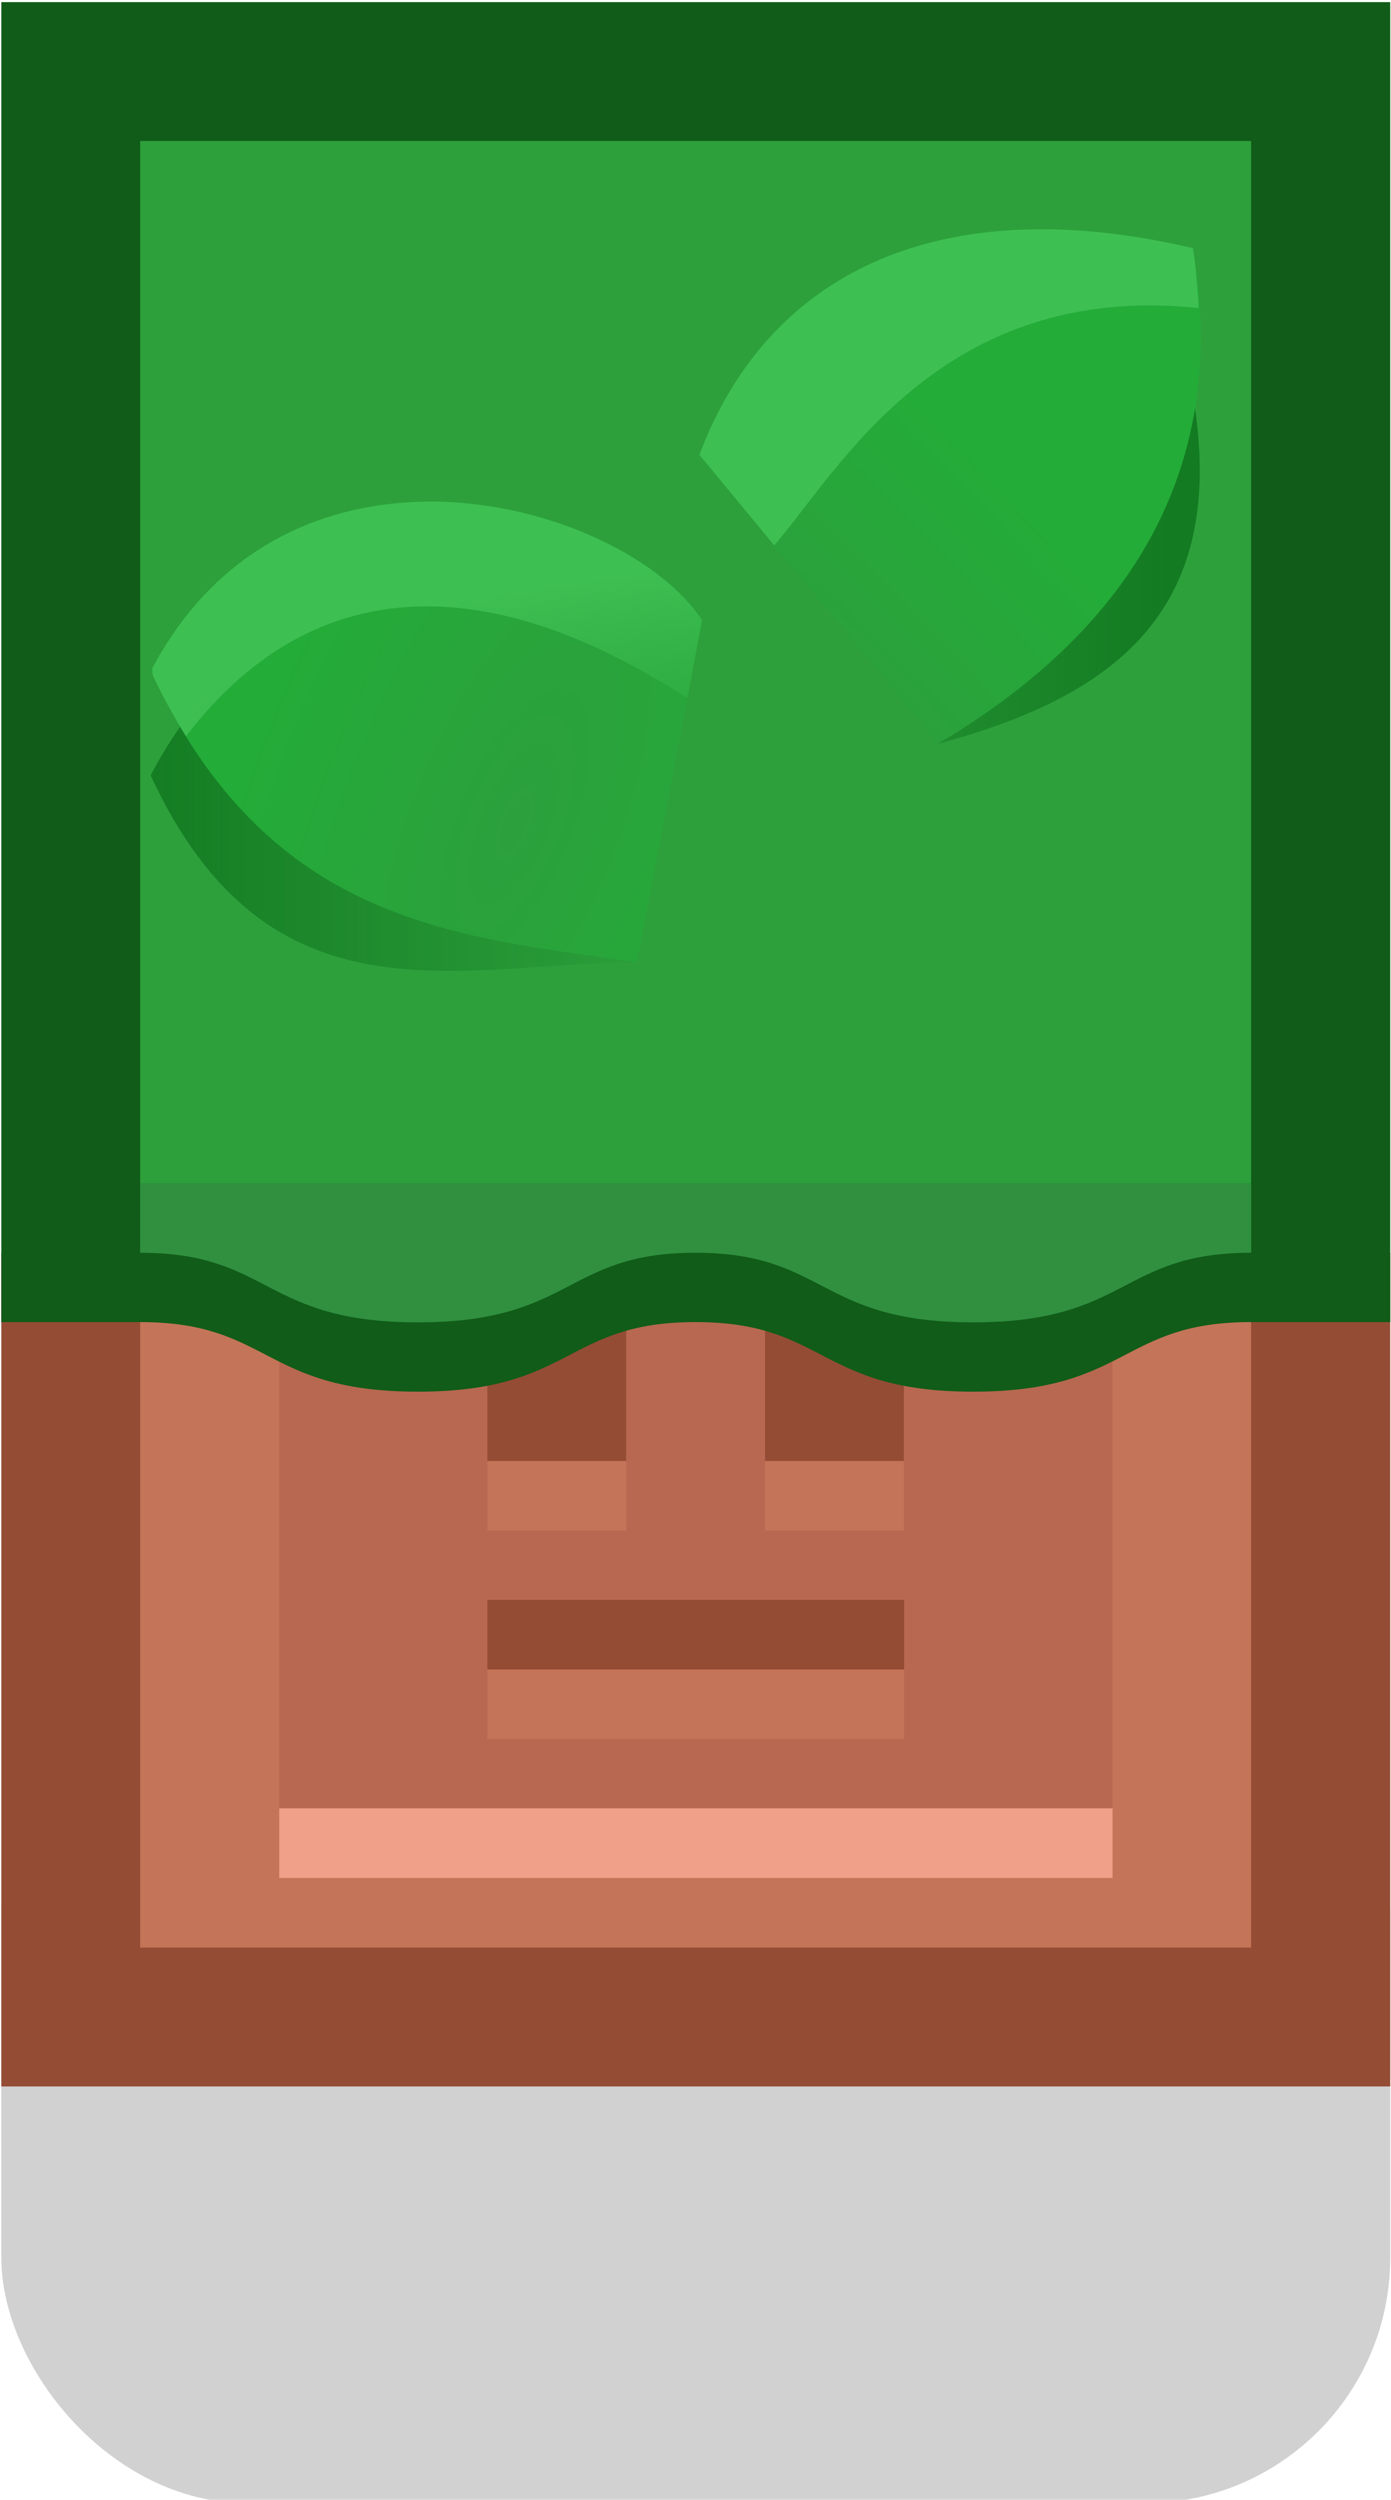 <?xml version="1.0" encoding="UTF-8" standalone="no"?>
<svg
   xmlns:dc="http://purl.org/dc/elements/1.1/"
   xmlns:cc="http://creativecommons.org/ns#"
   xmlns:rdf="http://www.w3.org/1999/02/22-rdf-syntax-ns#"
   xmlns:svg="http://www.w3.org/2000/svg"
   xmlns="http://www.w3.org/2000/svg"
   xmlns:xlink="http://www.w3.org/1999/xlink"
   xmlns:sodipodi="http://sodipodi.sourceforge.net/DTD/sodipodi-0.dtd"
   xmlns:inkscape="http://www.inkscape.org/namespaces/inkscape"
   sodipodi:docname="grass_block.svg"
   inkscape:version="1.0 (4035a4fb49, 2020-05-01)"
   id="svg19740"
   version="1.1"
   viewBox="0 0 0.265 0.476"
   height="0.476mm"
   width="0.265mm">
  <defs
     id="defs19734">
    <linearGradient
       y2="-1145.085"
       x2="-358.949"
       y1="-1145.085"
       x1="-361.107"
       gradientTransform="matrix(0.974,0,0,0.974,347.932,1170.736)"
       gradientUnits="userSpaceOnUse"
       id="linearGradient12586"
       xlink:href="#linearGradient15122"
       inkscape:collect="always" />
    <linearGradient
       id="linearGradient15122"
       inkscape:collect="always">
      <stop
         id="stop15118"
         offset="0"
         style="stop-color:#137b22;stop-opacity:1;" />
      <stop
         id="stop15120"
         offset="1"
         style="stop-color:#137b22;stop-opacity:0;" />
    </linearGradient>
    <radialGradient
       gradientUnits="userSpaceOnUse"
       gradientTransform="matrix(0.905,0.36,-0.907,2.279,-716.032,2794.838)"
       r="1.079"
       fy="-1145.172"
       fx="-359.02"
       cy="-1145.172"
       cx="-359.02"
       id="radialGradient15047-2"
       xlink:href="#linearGradient15045"
       inkscape:collect="always" />
    <linearGradient
       id="linearGradient15045"
       inkscape:collect="always">
      <stop
         id="stop15041"
         offset="0"
         style="stop-color:#2ca03d;stop-opacity:1" />
      <stop
         id="stop15043"
         offset="1"
         style="stop-color:#23ac38;stop-opacity:1" />
    </linearGradient>
    <linearGradient
       y2="-1145.96"
       x2="-356.914"
       y1="-1145.96"
       x1="-358.875"
       gradientTransform="matrix(0.974,0,0,0.974,347.85,1170.709)"
       gradientUnits="userSpaceOnUse"
       id="linearGradient12588"
       xlink:href="#linearGradient15132"
       inkscape:collect="always" />
    <linearGradient
       inkscape:collect="always"
       id="linearGradient15132">
      <stop
         id="stop15130"
         offset="0"
         style="stop-color:#137b22;stop-opacity:0;" />
      <stop
         id="stop15128"
         offset="1"
         style="stop-color:#137b22;stop-opacity:1;" />
    </linearGradient>
    <radialGradient
       gradientUnits="userSpaceOnUse"
       gradientTransform="matrix(0.719,-0.657,3.526,3.859,4296.875,4241.498)"
       r="0.965"
       fy="-1145.778"
       fx="-358.386"
       cy="-1145.778"
       cx="-358.386"
       id="radialGradient15055-9"
       xlink:href="#linearGradient15045"
       inkscape:collect="always" />
    <radialGradient
       gradientUnits="userSpaceOnUse"
       gradientTransform="matrix(0.697,-0.37,0.076,0.144,1273.036,178.349)"
       r="3.692"
       fy="-4332.843"
       fx="-1352.657"
       cy="-4332.843"
       cx="-1352.657"
       id="radialGradient15107-2"
       xlink:href="#linearGradient15095"
       inkscape:collect="always" />
    <linearGradient
       id="linearGradient15095"
       inkscape:collect="always">
      <stop
         style="stop-color:#3ebf52;stop-opacity:0;"
         offset="0"
         id="stop15093" />
      <stop
         style="stop-color:#3ebf52;stop-opacity:1;"
         offset="1"
         id="stop15091" />
    </linearGradient>
    <radialGradient
       gradientUnits="userSpaceOnUse"
       gradientTransform="matrix(0.64,-0.026,0.006,0.153,895.815,682.185)"
       r="4.064"
       fy="-4328.082"
       fx="-1360.72"
       cy="-4328.159"
       cx="-1360.731"
       id="radialGradient15097-8"
       xlink:href="#linearGradient15095"
       inkscape:collect="always" />
  </defs>
  <sodipodi:namedview
     inkscape:object-paths="true"
     inkscape:snap-intersection-paths="true"
     inkscape:snap-smooth-nodes="true"
     inkscape:snap-midpoints="true"
     inkscape:document-rotation="0"
     inkscape:window-maximized="1"
     inkscape:window-y="-8"
     inkscape:window-x="-8"
     inkscape:window-height="1057"
     inkscape:window-width="1920"
     showgrid="false"
     inkscape:current-layer="layer1"
     inkscape:document-units="mm"
     inkscape:cy="1.6418799"
     inkscape:cx="1.1755273"
     inkscape:zoom="256"
     inkscape:pageshadow="2"
     inkscape:pageopacity="0.0"
     borderopacity="1.0"
     bordercolor="#666666"
     pagecolor="#ffffff"
     id="base">
    <inkscape:grid
       originy="-1.0703216e-05"
       originx="6.9053467e-06"
       id="grid884"
       type="xygrid" />
  </sodipodi:namedview>
  <g
     transform="translate(4.235,-52.628)"
     id="layer1"
     inkscape:groupmode="layer"
     inkscape:label="Layer 1">
    <g
       transform="matrix(0.05,0,0,0.05,-4.023,49.997)"
       id="g1008">
      <rect
         ry="0.935"
         y="58.978"
         x="-4.235"
         height="3.175"
         width="5.292"
         id="rect19227-0-4-9-9"
         style="opacity:1;fill:#000000;fill-opacity:0.18;fill-rule:nonzero;stroke:none;stroke-width:78.796;stroke-linecap:round;stroke-linejoin:round;stroke-miterlimit:4;stroke-dasharray:none;stroke-dashoffset:0;stroke-opacity:1;paint-order:markers stroke fill" />
      <rect
         style="fill:#944c34;fill-opacity:1;fill-rule:nonzero;stroke:none;stroke-width:0.732;stroke-linecap:round;stroke-linejoin:miter;stroke-miterlimit:4;stroke-dasharray:none;stroke-dashoffset:0;stroke-opacity:1;paint-order:markers stroke fill"
         id="rect36612-6-1"
         width="5.292"
         height="3.175"
         x="-4.235"
         y="57.391" />
      <rect
         y="56.862"
         x="-3.706"
         height="3.175"
         width="4.233"
         id="rect12399-2"
         style="fill:#c47458;fill-opacity:1;fill-rule:nonzero;stroke:none;stroke-width:0.655;stroke-linecap:round;stroke-linejoin:miter;stroke-miterlimit:4;stroke-dasharray:none;stroke-dashoffset:0;stroke-opacity:1;paint-order:markers stroke fill" />
      <rect
         style="fill:#b86850;fill-opacity:1;fill-rule:nonzero;stroke:none;stroke-width:0.491;stroke-linecap:round;stroke-linejoin:miter;stroke-miterlimit:4;stroke-dasharray:none;stroke-dashoffset:0;stroke-opacity:1;paint-order:markers stroke fill"
         id="rect12405-0"
         width="3.175"
         height="2.381"
         x="-3.176"
         y="57.126" />
      <rect
         y="59.507"
         x="-3.176"
         height="0.265"
         width="3.175"
         id="rect12403-2"
         style="fill:#f0a088;fill-opacity:1;fill-rule:nonzero;stroke:none;stroke-width:0.164;stroke-linecap:round;stroke-linejoin:miter;stroke-miterlimit:4;stroke-dasharray:none;stroke-dashoffset:0;stroke-opacity:1;paint-order:markers stroke fill" />
      <path
         sodipodi:nodetypes="ccccccccccccccc"
         id="path896"
         style="fill:#c47458;fill-opacity:1;fill-rule:nonzero;stroke:none;stroke-width:0.116;stroke-linecap:round;stroke-linejoin:miter;stroke-miterlimit:4;stroke-dasharray:none;stroke-dashoffset:0;stroke-opacity:1;paint-order:markers stroke fill"
         d="m -2.383,57.92 v 0.529 h 0.529 V 57.92 Z m 1.058,0 v 0.529 h 0.529 V 57.92 Z m -1.058,1.058 v 0.265 h 1.588 v -0.265 z" />
      <path
         sodipodi:nodetypes="ccccccccccccccc"
         d="m -2.383,57.655 v 0.529 h 0.529 v -0.529 z m 1.058,0 v 0.529 h 0.529 v -0.529 z m -1.058,1.058 v 0.265 h 1.588 v -0.265 z"
         style="fill:#944c34;fill-opacity:1;fill-rule:nonzero;stroke:none;stroke-width:0.116;stroke-linecap:round;stroke-linejoin:miter;stroke-miterlimit:4;stroke-dasharray:none;stroke-dashoffset:0;stroke-opacity:1;paint-order:markers stroke fill"
         id="rect12409-9" />
      <path
         d="m -4.235,52.628 v 5.027 h 0.529 c 0.499,0 0.466,0.265 1.058,0.265 0.593,0 0.56,-0.265 1.058,-0.265 0.499,0 0.466,0.265 1.058,0.265 0.593,0 0.56,-0.265 1.058,-0.265 H 1.057 v -5.027 z"
         style="fill:#105c18;fill-opacity:1;fill-rule:nonzero;stroke:none;stroke-width:0.921;stroke-linecap:round;stroke-linejoin:miter;stroke-miterlimit:4;stroke-dasharray:none;stroke-dashoffset:0;stroke-opacity:1;paint-order:markers stroke fill"
         id="rect886" />
      <rect
         y="53.157"
         x="-3.706"
         height="4.233"
         width="4.233"
         id="rect36614-4-0"
         style="fill:#2da03c;fill-opacity:1;fill-rule:nonzero;stroke:none;stroke-width:0.754;stroke-linecap:round;stroke-linejoin:round;stroke-miterlimit:4;stroke-dasharray:none;stroke-dashoffset:0;stroke-opacity:1;paint-order:markers stroke fill" />
      <path
         sodipodi:nodetypes="cccc"
         inkscape:connector-curvature="0"
         id="path15109-6"
         d="m -1.566,54.98 c -0.294,-0.451 -1.576,-0.414 -2.1,0.593 0.451,0.976 1.18,0.712 1.852,0.712 z"
         style="fill:url(#linearGradient12586);fill-opacity:1;stroke:none;stroke-width:0.258px;stroke-linecap:butt;stroke-linejoin:miter;stroke-opacity:1" />
      <path
         style="fill:url(#radialGradient15047-2);fill-opacity:1;stroke:none;stroke-width:0.258px;stroke-linecap:butt;stroke-linejoin:miter;stroke-opacity:1"
         d="m -1.564,54.982 c -0.294,-0.451 -1.577,-0.813 -2.101,0.193 0.451,0.976 1.183,1.011 1.852,1.11 z"
         id="path15029-8"
         inkscape:connector-curvature="0"
         sodipodi:nodetypes="cccc" />
      <path
         sodipodi:nodetypes="cccc"
         inkscape:connector-curvature="0"
         id="path15112-3"
         d="m -1.575,54.352 c 0.262,-0.699 0.921,-0.455 1.88,-0.23 0.14,0.818 -0.29,1.148 -0.972,1.331 z"
         style="fill:url(#linearGradient12588);fill-opacity:1;stroke:none;stroke-width:0.258px;stroke-linecap:butt;stroke-linejoin:miter;stroke-opacity:1" />
      <path
         style="fill:url(#radialGradient15055-9);fill-opacity:1;stroke:none;stroke-width:0.258px;stroke-linecap:butt;stroke-linejoin:miter;stroke-opacity:1"
         d="m -1.575,54.352 c 0.262,-0.699 0.921,-1.011 1.88,-0.786 0.14,0.818 -0.218,1.44 -0.972,1.887 z"
         id="path15031-0"
         inkscape:connector-curvature="0"
         sodipodi:nodetypes="cccc" />
      <path
         style="fill:url(#radialGradient15107-2);fill-opacity:1;stroke:none;stroke-width:0.258px;stroke-linecap:butt;stroke-linejoin:miter;stroke-opacity:1"
         d="m -0.356,53.495 c -0.602,0.026 -1.022,0.333 -1.219,0.857 l 0.285,0.345 c 0.248,-0.287 0.635,-1.006 1.617,-0.904 -0.005,-0.075 -0.009,-0.15 -0.022,-0.228 -0.24,-0.056 -0.461,-0.079 -0.662,-0.07 z"
         id="path15065-9"
         inkscape:connector-curvature="0" />
      <path
         style="fill:url(#radialGradient15097-8);fill-opacity:1;stroke:none;stroke-width:0.258px;stroke-linecap:butt;stroke-linejoin:miter;stroke-opacity:1"
         d="m -2.529,54.532 c -0.419,-0.02 -0.867,0.138 -1.13,0.632 v 0.025 c 0.04,0.086 0.083,0.163 0.128,0.235 0.679,-0.886 1.581,-0.353 1.91,-0.146 l 0.056,-0.296 c -0.147,-0.225 -0.542,-0.429 -0.965,-0.45 z"
         id="path15070-6"
         inkscape:connector-curvature="0"
         sodipodi:nodetypes="ccccccc" />
      <path
         sodipodi:nodetypes="ccsssccc"
         d="m -3.706,57.126 v 0.265 c 0.499,0 0.466,0.265 1.058,0.265 0.593,0 0.56,-0.265 1.058,-0.265 0.499,0 0.466,0.265 1.058,0.265 0.593,0 0.56,-0.265 1.058,-0.265 v -0.265 z"
         style="fill:#309040;fill-opacity:1;fill-rule:nonzero;stroke:none;stroke-width:0.647;stroke-linecap:round;stroke-linejoin:round;stroke-miterlimit:4;stroke-dasharray:none;stroke-dashoffset:0;stroke-opacity:1;paint-order:markers stroke fill"
         id="path912" />
    </g>
  </g>
</svg>
